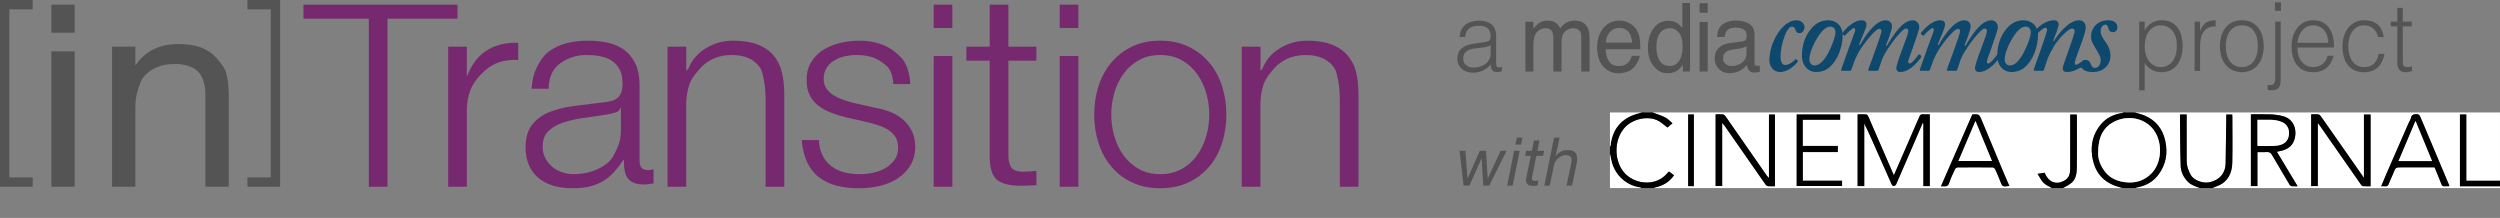 <?xml version="1.0" encoding="utf-8"?>
<!-- Generator: Adobe Illustrator 16.0.4, SVG Export Plug-In . SVG Version: 6.00 Build 0)  -->
<!DOCTYPE svg PUBLIC "-//W3C//DTD SVG 1.1//EN" "http://www.w3.org/Graphics/SVG/1.1/DTD/svg11.dtd">
<svg version="1.1" id="Layer_1" xmlns="http://www.w3.org/2000/svg" xmlns:xlink="http://www.w3.org/1999/xlink" x="0px" y="0px"
	 width="665.595px" height="58.025px" viewBox="12 413.003 665.595 58.025"
	 style="enable-background:new 12 413.003 665.595 58.025;" xml:space="preserve">
<rect x="12" y="413.003" width="665.595" height="58.025" fill="#808080" stroke="none"/>
<g>
	<path style="fill:#545454;" d="M31.887,426.677v36.045h-6.215v-36.045H31.887L31.887,426.677z M25.672,421.707v-7.459h6.215v7.459H25.672z"
		/>
	<path style="fill:#545454;" d="M48.045,425.431v5.793l-0.584,0.143c2.549-4.424,6.574-6.643,12.105-6.643c2.449,0,4.5,0.336,6.128,0.996
		c1.627,0.656,2.959,1.578,3.963,2.744c1.008,1.186,2.227,2.586,2.636,4.215c0.397,1.613,0.608,3.416,0.608,5.396v24.645h-6.214V438
		c0-2.264-0.671-4.674-2.013-5.992c-1.355-1.312-3.618-1.975-5.979-1.975c-1.864,0-3.493,0.27-4.859,0.844
		c-1.368,0.562-2.511,1.367-3.43,2.398c-0.909,1.031-1.218,2.25-1.678,3.643c-0.46,1.379-0.684,2.908-0.684,4.549v21.256H41.83
		v-37.291H48.045L48.045,425.431z"/>
	<g>
		<polygon style="fill:#772970;" points="133.805,414.248 133.805,417.974 115.162,417.974 115.162,462.722 110.19,462.722 110.19,417.974 
			92.789,417.974 92.789,414.248 		"/>
		<path style="fill:#772970;" d="M136.291,425.431v8.73l-0.074-0.521c1.155-3.033,2.635-5.359,5.059-7c2.423-1.627,5.32-2.373,8.689-2.236
			v4.551c-2.063-0.102-3.941,0.172-5.62,0.834c-1.688,0.645-2.832,1.562-4.051,2.77c-1.229,1.207-2.323,2.641-2.996,4.287
			c-0.67,1.654-1.007,3.473-1.007,5.445v20.436h-4.971v-37.291L136.291,425.431L136.291,425.431z"/>
		<path style="fill:#772970;" d="M177.159,441.779c-0.286,0.535-0.397,0.922-1.217,1.152c-0.821,0.236-1.542,0.408-2.164,0.514
			c-1.927,0.336-3.901,0.633-5.953,0.895c-2.038,0.26-3.902,0.658-5.58,1.193c-1.691,0.52-3.07,1.279-4.151,2.271
			c-1.082,0.98-1.616,2.391-1.616,4.211c0,1.156,0.223,2.18,0.684,3.062c0.459,0.895,1.069,1.664,1.839,2.311
			c0.77,0.648,1.653,1.145,2.66,1.48c1.02,0.336,2.051,0.498,3.107,0.498c1.728,0,3.381-0.26,4.973-0.781
			c1.59-0.535,2.971-1.305,4.15-2.316c1.168-1.004,1.678-2.232,2.374-3.678c0.697-1.438,1.043-3.064,1.043-4.895v-5.916
			L177.159,441.779L177.159,441.779z M154.885,431.001c0.771-1.592,1.814-3.207,3.146-4.213c1.317-1.008,2.872-1.754,4.648-2.236
			c1.777-0.482,3.74-0.723,5.904-0.723c1.641,0,3.267,0.162,4.908,0.473c1.629,0.312,3.096,0.896,4.388,1.77
			c1.306,0.854,2.362,2.07,3.17,3.641c0.82,1.553,1.23,3.592,1.23,6.092v19.748c0,1.83,0.509,2.734,2.287,2.734
			c0.522,0,1.006-0.086,1.442-0.285v3.83c-0.535,0.086-0.994,0.16-1.404,0.211c-0.412,0.047-0.548,0.074-1.17,0.074
			c-1.155,0-2.076-0.164-2.771-0.477c-0.695-0.311-1.242-0.76-1.628-1.332c-0.385-0.584-0.634-1.266-0.758-2.051
			c-0.111-0.797-0.174-1.676-0.174-2.635h-0.149c-0.82,1.207-1.64,2.277-2.485,3.207c-0.846,0.93-1.777,1.715-2.809,2.336
			c-1.033,0.635-2.213,1.104-3.531,1.445c-1.33,0.334-2.895,0.508-4.723,0.508c-1.728,0-3.355-0.199-4.872-0.609
			c-1.504-0.408-2.835-1.057-3.965-1.953c-1.131-0.883-2.014-2.012-2.66-3.381c-0.645-1.377-0.981-2.994-0.981-4.871
			c0-2.596,0.583-4.623,1.739-6.092c1.144-1.465,2.671-2.584,4.574-3.354c1.901-0.771,4.04-1.311,6.414-1.615
			c2.386-0.312,4.797-0.619,7.246-0.91c0.957-0.086,1.802-0.209,2.522-0.359c0.722-0.135,1.318-0.395,1.803-0.756
			c0.484-0.357,0.858-0.846,1.118-1.479c0.262-0.621,0.399-1.443,0.399-2.451c0-1.527-0.25-2.797-0.759-3.777
			c-0.51-0.98-1.205-1.764-2.088-2.348c-0.896-0.572-1.927-0.975-3.108-1.193c-1.167-0.213-2.435-0.32-3.778-0.32
			c-2.883,0-5.246,1.006-7.072,2.371c-1.828,1.367-2.786,3.564-2.884,6.602h-4.537C153.667,434.458,154.115,432.582,154.885,431.001
			z"/>
		<path style="fill:#772970;" d="M194.708,425.431v6.416l0.547-0.52c0.869-2.252,2.41-4.078,4.611-5.445
			c2.211-1.369,4.648-2.051,7.283-2.051c2.6,0,4.771,0.336,6.522,1.006c1.752,0.674,3.156,1.629,4.216,2.848
			c1.057,1.23,1.84,2.732,2.272,4.516c0.438,1.771,0.646,3.766,0.646,5.977v24.551h-4.975v-23.221c0-1.576-0.146-3.664-0.438-5.033
			c-0.283-1.379-0.396-2.559-1.115-3.574c-0.725-1.01-1.691-1.807-2.908-2.379c-1.229-0.568-2.76-0.865-4.586-0.865
			c-1.828,0-3.441,0.32-4.859,0.979c-1.418,0.646-2.623,1.527-3.604,2.658c-0.994,1.133-2.162,2.486-2.725,4.039
			c-0.547,1.566-0.847,3.256-0.896,5.084v22.311h-4.972v-37.291h4.974L194.708,425.431L194.708,425.431z"/>
		<path style="fill:#772970;" d="M248.96,431.736c-0.521-1.029-1.229-1.471-2.125-2.141c-0.896-0.672-1.914-1.168-3.057-1.479
			c-1.156-0.312-2.389-0.473-3.682-0.473c-1.009,0-2.037,0.107-3.07,0.32c-1.031,0.227-1.976,0.584-2.846,1.094
			c-0.855,0.496-1.566,1.156-2.091,1.979c-0.53,0.82-0.795,1.83-0.795,3.033c0,1.006,0.265,1.863,0.761,2.561
			c0.51,0.695,1.145,1.279,1.913,1.766c0.771,0.475,1.604,0.869,2.521,1.182c0.905,0.311,1.754,0.574,2.522,0.758l6.051,1.369
			c1.295,0.199,2.586,0.547,3.854,1.057c1.281,0.496,2.412,1.158,3.396,1.979c0.98,0.818,1.789,1.828,2.41,3.035
			c0.62,1.188,0.943,2.604,0.943,4.246c0,2.016-0.459,3.73-1.381,5.156c-0.906,1.418-2.076,2.562-3.494,3.459
			c-1.416,0.896-3.02,1.527-4.795,1.912c-1.778,0.387-3.531,0.572-5.26,0.572c-4.373,0-7.916-0.811-10.641-2.885
			c-2.709-2.062-4.265-5.383-4.646-9.943h4.549c0.188,3.07,1.309,5.395,3.348,6.959c2.049,1.555,4.586,2.115,7.604,2.115
			c1.104,0,2.25-0.113,3.432-0.361c1.18-0.23,2.271-0.645,3.279-1.217c1.006-0.586,1.842-1.32,2.484-2.201
			c0.646-0.895,0.971-1.984,0.971-3.281c0-1.104-0.227-2.021-0.684-2.77c-0.461-0.744-1.066-1.365-1.841-1.873
			c-0.771-0.512-1.643-0.938-2.637-1.271c-0.981-0.336-1.979-0.617-2.981-0.854l-5.841-1.309c-1.491-0.371-2.86-0.82-4.114-1.328
			c-1.244-0.494-2.336-1.133-3.279-1.875c-0.934-0.746-1.666-1.654-2.188-2.736c-0.536-1.08-0.799-2.412-0.799-4.002
			c0-1.875,0.424-3.48,1.256-4.834c0.847-1.342,1.938-2.424,3.281-3.246c1.344-0.805,2.849-1.414,4.512-1.803
			c1.65-0.371,3.296-0.57,4.937-0.57c1.879,0,3.617,0.236,5.223,0.725c1.615,0.482,3.031,1.23,4.266,2.234
			c1.219,1.008,2.197,1.842,2.92,3.332c0.724,1.479,1.117,3.244,1.22,5.256h-4.535C249.783,433.986,249.498,432.765,248.96,431.736z
			"/>
		<path style="fill:#772970;" d="M265.556,427.919v34.803h-4.975v-34.803H265.556z M265.556,414.248v6.215h-4.975v-6.215H265.556z"/>
		<path style="fill:#772970;" d="M287.931,425.431v3.732h-7.463v25.08c0,1.49,0.199,2.223,0.609,3.068c0.408,0.848,1.316,1.314,2.957,1.404
			c1.295,0,2.598-0.078,3.896-0.213v3.816c-0.678,0-1.346,0.02-2.02,0.068c-0.684,0.057-1.451,0.076-2.125,0.076
			c-3.033,0-5.354-0.586-6.562-1.766c-1.205-1.186-1.777-3.357-1.729-6.525v-25.018h-6.213v-3.732h6.213V414.24h4.973v11.186h7.463
			V425.431L287.931,425.431z"/>
		<path style="fill:#772970;" d="M299.11,427.919v34.803h-4.969v-34.803H299.11z M299.11,414.248v6.215h-4.969v-6.215H299.11z"/>
		<path style="fill:#772970;" d="M315.208,429.027c-1.629,0.904-2.996,2.107-4.062,3.604c-1.097,1.49-1.9,3.186-2.463,5.082
			c-0.545,1.889-0.816,3.828-0.816,5.793c0,1.979,0.271,3.912,0.816,5.801c0.562,1.904,1.366,3.6,2.463,5.088
			c1.065,1.49,2.436,2.697,4.062,3.605c1.643,0.918,3.527,1.367,5.691,1.367c2.162,0,4.062-0.449,5.705-1.367
			c1.629-0.906,2.979-2.113,4.062-3.605c1.082-1.49,1.899-3.184,2.459-5.088c0.551-1.889,0.822-3.822,0.822-5.801
			c0-1.965-0.271-3.904-0.822-5.793c-0.56-1.896-1.377-3.592-2.459-5.082c-1.082-1.494-2.437-2.697-4.062-3.604
			c-1.646-0.92-3.543-1.379-5.705-1.379C318.735,427.648,316.851,428.107,315.208,429.027z M328.435,425.423
			c2.188,1.053,4.025,2.475,5.521,4.248c1.491,1.777,2.623,3.855,3.396,6.24c0.771,2.371,1.153,4.908,1.153,7.594
			c0,2.695-0.387,5.232-1.153,7.605c-0.771,2.389-1.9,4.465-3.396,6.234c-1.49,1.779-3.332,3.189-5.521,4.215
			c-2.188,1.031-4.688,1.559-7.531,1.559c-2.834,0-5.346-0.523-7.53-1.559c-2.188-1.025-4.026-2.436-5.506-4.215
			c-1.492-1.77-2.623-3.85-3.396-6.234c-0.771-2.373-1.154-4.91-1.154-7.605c0-2.686,0.387-5.223,1.154-7.594
			c0.771-2.387,1.901-4.463,3.396-6.24c1.479-1.773,3.317-3.195,5.506-4.248c2.188-1.059,4.696-1.594,7.53-1.594
			C323.75,423.832,326.248,424.367,328.435,425.423z"/>
		<path style="fill:#772970;" d="M347.585,425.431v6.416l0.5-0.52c0.867-2.252,2.396-4.078,4.607-5.445c2.213-1.369,4.639-2.051,7.283-2.051
			c2.6,0,4.771,0.336,6.524,1.006c1.752,0.674,3.156,1.629,4.211,2.848c1.06,1.23,1.894,2.732,2.326,4.516
			c0.438,1.771,0.646,3.766,0.646,5.977v24.551h-4.971v-23.221c0-1.576-0.148-3.664-0.438-5.033
			c-0.285-1.379-0.449-2.559-1.172-3.574c-0.718-1.01-1.688-1.807-2.918-2.379c-1.22-0.568-2.746-0.865-4.572-0.865
			s-3.443,0.32-4.873,0.979c-1.416,0.646-2.609,1.527-3.594,2.658c-0.99,1.133-2.109,2.486-2.672,4.039
			c-0.55,1.566-0.847,3.256-0.896,5.084v22.311h-4.974v-37.291h4.976L347.585,425.431L347.585,425.431z"/>
	</g>
	<polygon style="fill:#545454;" points="20.7,462.722 12,462.722 12,413.003 20.7,413.003 20.7,415.494 14.486,415.494 14.486,460.236 
		20.7,460.236 	"/>
	<polygon style="fill:#545454;" points="77.875,413.003 86.575,413.003 86.575,462.722 77.875,462.722 77.875,460.236 84.089,460.236 
		84.089,415.494 77.875,415.494 	"/>
</g>
<path style="fill-rule:evenodd;clip-rule:evenodd;fill:#0F486D;" d="M525.28,425.456c0.715-2.004,1.581-4.043,1.581-4.529c0-0.256-0.124-0.459-0.397-0.459
	c-0.38,0-1.986,1.554-2.233,1.951c-0.124,0.124-0.248,0.124-0.371,0l-0.371-0.326c-0.071-0.133-0.133-0.194-0.071-0.318
	c0.619-0.786,2.853-3.373,5.121-3.373c0.928,0,1.325,0.45,1.325,1.166c0,0.9-1.73,4.529-1.979,5.307l0.248,0.132
	c1.307-2.27,4.034-6.604,6.815-6.604c1.061,0,1.713,0.751,1.713,1.519c0,1.201-1.157,3.982-1.651,5.148l0.248,0.132
	c1.678-2.72,4.088-6.799,6.949-6.799c1.112,0,1.703,1.007,1.703,1.748c0,0.937-0.776,2.781-1.703,5.563
	c-0.628,1.88-1.246,3.239-1.246,3.752c0.062,0.266,0.186,0.459,0.371,0.459c0.681,0,2.173-2.074,2.358-2.331
	c0.062-0.132,0.186-0.132,0.246-0.097l0.442,0.282c0.114,0.142,0.114,0.203,0.062,0.46c-0.124,0.193-2.729,3.946-5.589,3.946
	c-0.672,0-1.042-0.521-1.042-0.963c0-0.724,0.679-2.728,1.854-5.836c0.953-2.517,1.332-3.611,1.332-4.133
	c0-0.388-0.22-0.653-0.652-0.653c-0.742,0-3.223,2.914-5.139,5.952c-0.195,0.326-0.751,1.165-1.184,2.269l-0.953,2.781
	c-0.071,0.194-0.229,0.256-0.477,0.256h-1.951c-0.239,0-0.371-0.123-0.31-0.317l1.951-5.368c0.812-2.27,1.58-4.397,1.58-4.856
	c0.035-0.389-0.246-0.645-0.644-0.645c-0.751,0-3.17,2.72-4.963,5.438c-0.432,0.645-0.927,1.546-1.422,2.711l-1.023,2.781
	c-0.062,0.194-0.221,0.256-0.468,0.256h-1.952c-0.186,0-0.345-0.123-0.246-0.379L525.28,425.456z"/>
<path style="fill-rule:evenodd;clip-rule:evenodd;fill:#0F486D;" d="M550.568,427.424c1.147-2.039,2.109-4.714,2.109-5.88c0-0.715-0.432-1.457-1.332-1.457
	c-1.272,0-2.446,1.131-3.965,3.779c-1.024,1.81-1.651,3.752-1.651,5.05c0,0.874,0.627,1.52,1.307,1.52
	C548.245,430.436,549.357,429.527,550.568,427.424z M543.752,427.751c0-2.72,0.865-5.307,2.604-7.284
	c1.245-1.422,2.729-2.066,4.397-2.066c1.801,0,3.84,1.166,3.84,4.079c0,2.075-0.804,5.439-2.657,7.567
	c-1.183,1.431-2.614,2.137-4.469,2.137C545.641,432.184,543.752,430.727,543.752,427.751z"/>
<path style="fill-rule:evenodd;clip-rule:evenodd;fill:#0F486D;" d="M569.162,432.184c-2.049,0-3.099-0.777-3.099-1.872c0-0.785,0.494-1.36,1.183-1.36
	c0.742,0,1.237,0.513,1.483,1.29c0.186,0.521,0.433,0.839,0.989,0.839c0.865,0,1.554-0.707,1.554-2.066
	c0.062-1.095-0.75-2.04-1.395-3.205c-0.618-1.095-1.209-1.907-1.148-3.267c0-2.075,1.669-4.142,4.583-4.142
	c1.06,0,2.419,0.45,2.419,1.811c0,0.847-0.495,1.359-1.175,1.359c-0.564,0-1.059-0.256-1.244-1.104c-0.115-0.38-0.239-0.9-0.741-0.9
	c-0.618,0-1.299,0.45-1.299,1.871c0,1.104,1.086,2.429,1.422,2.914c0.618,0.883,1.184,2.005,1.184,3.497
	C573.878,430.374,571.953,432.184,569.162,432.184z"/>
<g>
	<path style="fill:#0F486D;" d="M567.556,429.333l-0.31-0.257c-0.123-0.132-0.247-0.132-0.38-0.07c-0.581,0.3-1.659,1.236-2.109,1.236
		c-0.238,0-0.361-0.194-0.361-0.512c0-0.46,0.423-1.687,1.235-3.824c1.271-3.328,1.669-4.848,1.669-5.694
		c0-0.901-0.61-1.811-1.758-1.811c-2.949,0-5.8,4.079-6.728,5.562l-0.186-0.123c0.557-1.422,1.457-3.629,1.457-4.336
		c0-0.459-0.283-1.104-1.174-1.104c-2.825,0-4.874,2.464-5.308,3.037c-0.123,0.133-0.061,0.266,0.062,0.336l0.345,0.354
		c0.088,0.097,0.211,0.097,0.273-0.035c0.494-0.521,1.704-1.687,2.261-1.687c0.282,0,0.476,0.193,0.476,0.521
		c0,0.459-0.75,2.464-1.43,4.529l-2.11,5.986c-0.062,0.194-0.026,0.415,0.247,0.415h1.987c0.309,0,0.371-0.062,0.433-0.194
		l0.988-2.976c0.504-1.289,1.051-2.26,1.678-3.302c1.299-2.198,3.902-4.786,4.839-4.786c0.423,0,0.706,0.266,0.706,0.786
		c0,0.389-0.866,2.843-1.333,4.203c-0.989,2.843-1.854,5.042-1.854,5.633c0,0.574,0.362,0.963,1.051,0.963
		c2.596,0,3.69-1.687,4.141-1.007C566.594,431.522,567.68,429.394,567.556,429.333z"/>
</g>
<path style="fill-rule:evenodd;clip-rule:evenodd;fill:#0F486D;" d="M504.346,425.456c0.716-2.004,1.581-4.043,1.581-4.529c0-0.256-0.124-0.459-0.397-0.459
	c-0.371,0-1.986,1.554-2.233,1.951c-0.124,0.124-0.248,0.124-0.371,0l-0.371-0.326c-0.062-0.133-0.123-0.194-0.062-0.318
	c0.618-0.786,2.852-3.373,5.111-3.373c0.928,0,1.334,0.45,1.334,1.166c0,0.9-1.739,4.529-1.986,5.307l0.247,0.132
	c1.307-2.27,4.035-6.604,6.825-6.604c1.042,0,1.703,0.751,1.703,1.519c0,1.201-1.146,3.982-1.642,5.148l0.248,0.132
	c1.668-2.72,4.087-6.799,6.939-6.799c1.112,0,1.704,1.007,1.704,1.748c0,0.937-0.777,2.781-1.704,5.563
	c-0.618,1.88-1.246,3.239-1.246,3.752c0.062,0.266,0.186,0.459,0.371,0.459c0.689,0,2.173-2.074,2.358-2.331
	c0.062-0.132,0.194-0.132,0.246-0.097l0.434,0.282c0.123,0.142,0.123,0.203,0.07,0.46c-0.133,0.193-2.729,3.946-5.589,3.946
	c-0.681,0-1.051-0.521-1.051-0.963c0-0.724,0.688-2.728,1.863-5.836c0.962-2.517,1.332-3.611,1.332-4.133
	c0-0.388-0.22-0.653-0.652-0.653c-0.741,0-3.223,2.914-5.148,5.952c-0.176,0.326-0.732,1.165-1.174,2.269l-0.962,2.781
	c-0.062,0.194-0.212,0.256-0.469,0.256h-1.95c-0.239,0-0.362-0.123-0.301-0.317l1.951-5.368c0.804-2.27,1.571-4.397,1.571-4.856
	c0.035-0.389-0.246-0.645-0.644-0.645c-0.742,0-3.161,2.72-4.962,5.438c-0.424,0.645-0.919,1.546-1.423,2.711l-1.022,2.781
	c-0.071,0.194-0.222,0.256-0.46,0.256h-1.96c-0.186,0-0.346-0.123-0.248-0.379L504.346,425.456z"/>
<path style="fill-rule:evenodd;clip-rule:evenodd;fill:#545454;" d="M418.127,418.79h2.102v1.881c0.513-0.653,0.972-1.13,1.387-1.422c0.697-0.503,1.492-0.759,2.393-0.759
	c1.006,0,1.818,0.265,2.438,0.786c0.344,0.291,0.67,0.732,0.944,1.307c0.476-0.707,1.032-1.236,1.678-1.581
	c0.636-0.336,1.359-0.512,2.153-0.512c1.704,0,2.87,0.645,3.488,1.934c0.327,0.688,0.494,1.625,0.494,2.799v8.82h-2.217v-9.209
	c0-0.883-0.211-1.483-0.635-1.819c-0.424-0.326-0.936-0.494-1.545-0.494c-0.839,0-1.555,0.292-2.164,0.883
	c-0.601,0.583-0.909,1.562-0.909,2.932v7.708h-2.163v-8.652c0-0.9-0.105-1.555-0.309-1.969c-0.326-0.619-0.928-0.928-1.811-0.928
	c-0.812,0-1.545,0.326-2.199,0.979c-0.662,0.654-0.996,1.837-0.996,3.541v7.028h-2.129V418.79z"/>
<g>
	<path style="fill-rule:evenodd;clip-rule:evenodd;fill:#545454;" d="M408.874,425.103c-0.618,0.265-1.235,0.45-1.872,0.529c-0.627,0.088-1.262,0.15-1.889,0.203
		c-1.121,0.088-1.996,0.345-2.614,0.786c-0.626,0.441-0.936,1.104-0.936,2.004c0,0.406,0.079,0.76,0.229,1.051
		c0.15,0.3,0.354,0.538,0.609,0.732c0.247,0.194,0.539,0.345,0.874,0.434c0.326,0.097,0.662,0.141,1.007,0.141
		c0.582,0,1.147-0.079,1.695-0.229c0.557-0.15,1.042-0.38,1.475-0.697c0.424-0.31,0.768-0.707,1.032-1.192
		c0.257-0.477,0.389-1.051,0.389-1.713V425.103z M406.42,424.343c0.273-0.035,0.601-0.088,0.979-0.159
		c0.39-0.062,0.698-0.158,0.937-0.273c0.247-0.124,0.397-0.317,0.449-0.601c0.062-0.273,0.089-0.529,0.089-0.768
		c0-0.777-0.238-1.422-0.715-1.916c-0.478-0.495-1.289-0.751-2.419-0.751c-0.504,0-0.963,0.054-1.387,0.142
		c-0.415,0.097-0.786,0.256-1.104,0.485c-0.318,0.221-0.574,0.53-0.777,0.91c-0.203,0.379-0.335,0.856-0.397,1.43h-1.483
		c0.045-0.777,0.221-1.439,0.513-1.986c0.291-0.548,0.662-0.998,1.13-1.343c0.459-0.353,0.989-0.6,1.598-0.759
		c0.609-0.168,1.254-0.247,1.935-0.247c0.627,0,1.228,0.07,1.782,0.221c0.557,0.142,1.043,0.371,1.458,0.68
		c0.415,0.318,0.733,0.732,0.971,1.254c0.238,0.529,0.354,1.165,0.354,1.934v7.143c0,0.592,0.097,0.972,0.3,1.131
		c0.203,0.158,0.609,0.123,1.228-0.115v1.192l-0.495,0.149c-0.22,0.071-0.432,0.106-0.645,0.106c-0.229,0-0.449-0.026-0.652-0.08
		c-0.248-0.035-0.441-0.114-0.584-0.238c-0.149-0.132-0.264-0.282-0.353-0.459c-0.088-0.177-0.149-0.371-0.185-0.582
		c-0.035-0.212-0.045-0.434-0.045-0.672c-0.618,0.706-1.324,1.254-2.119,1.625c-0.794,0.371-1.65,0.556-2.569,0.556
		c-0.556,0-1.086-0.079-1.589-0.229c-0.512-0.149-0.963-0.388-1.352-0.706c-0.388-0.326-0.697-0.715-0.927-1.184
		c-0.221-0.459-0.335-1.015-0.335-1.659c0-2.234,1.465-3.55,4.396-3.956L406.42,424.343z"/>
</g>
<g>
	<path style="fill-rule:evenodd;clip-rule:evenodd;fill:#545454;" d="M582.993,425.361c0,0.742,0.096,1.449,0.29,2.12c0.195,0.662,0.478,1.244,0.84,1.748
		c0.361,0.494,0.812,0.892,1.333,1.191c0.529,0.292,1.121,0.441,1.783,0.441c0.751,0,1.404-0.158,1.961-0.468
		c0.556-0.317,1.015-0.741,1.368-1.28c0.361-0.538,0.618-1.174,0.776-1.89c0.168-0.715,0.23-1.492,0.195-2.322
		c0-0.829-0.106-1.554-0.327-2.189s-0.521-1.174-0.909-1.606c-0.389-0.441-0.84-0.777-1.36-1.007s-1.086-0.345-1.704-0.345
		c-0.68,0-1.28,0.15-1.819,0.434c-0.529,0.291-0.979,0.68-1.332,1.183c-0.362,0.494-0.628,1.086-0.813,1.774
		C583.089,423.826,582.993,424.567,582.993,425.361z M582.993,437.042h-1.457v-18.294h1.457v2.305h0.053
		c0.202-0.424,0.477-0.804,0.812-1.14c0.326-0.345,0.697-0.618,1.086-0.839c0.397-0.221,0.812-0.389,1.228-0.512
		c0.425-0.114,0.839-0.177,1.245-0.177c1.016,0,1.881,0.177,2.596,0.538c0.715,0.354,1.297,0.839,1.757,1.458
		c0.468,0.617,0.804,1.341,1.016,2.189c0.202,0.847,0.31,1.748,0.31,2.71c0,0.918-0.116,1.793-0.335,2.641
		c-0.23,0.848-0.574,1.58-1.034,2.216c-0.459,0.636-1.041,1.139-1.748,1.519s-1.536,0.574-2.489,0.574
		c-0.892,0-1.749-0.212-2.562-0.618c-0.82-0.415-1.466-1.033-1.933-1.846V437.042z"/>
	<path style="fill-rule:evenodd;clip-rule:evenodd;fill:#545454;" d="M597.737,431.877h-1.456v-13.129h1.456v2.454h0.045c0.405-1.051,0.927-1.774,1.571-2.189
		c0.636-0.415,1.482-0.627,2.534-0.627v1.651c-0.821-0.018-1.501,0.114-2.04,0.406c-0.539,0.282-0.962,0.671-1.271,1.165
		c-0.317,0.494-0.539,1.068-0.662,1.739c-0.115,0.662-0.177,1.36-0.177,2.084V431.877z"/>
	<path style="fill-rule:evenodd;clip-rule:evenodd;fill:#545454;" d="M613.136,425.308c0-0.776-0.088-1.501-0.247-2.181c-0.158-0.671-0.415-1.263-0.75-1.757
		c-0.346-0.503-0.777-0.892-1.315-1.183c-0.53-0.283-1.192-0.434-1.97-0.434c-0.76,0-1.412,0.159-1.951,0.468
		c-0.538,0.318-0.98,0.733-1.324,1.245c-0.335,0.521-0.592,1.113-0.751,1.775c-0.167,0.671-0.247,1.36-0.247,2.065
		c0,0.812,0.098,1.563,0.283,2.243c0.186,0.688,0.458,1.271,0.812,1.766c0.354,0.486,0.804,0.865,1.334,1.14
		c0.537,0.273,1.156,0.405,1.845,0.405c0.769,0,1.413-0.158,1.96-0.468c0.539-0.317,0.979-0.732,1.325-1.254
		c0.335-0.529,0.592-1.121,0.75-1.774C613.048,426.704,613.136,426.024,613.136,425.308z M608.854,432.231
		c-0.803-0.018-1.562-0.168-2.27-0.459c-0.697-0.283-1.314-0.716-1.846-1.29c-0.521-0.573-0.944-1.298-1.244-2.153
		c-0.309-0.866-0.469-1.872-0.469-3.021c0-0.962,0.125-1.862,0.363-2.701c0.246-0.83,0.608-1.562,1.096-2.19
		c0.484-0.627,1.094-1.121,1.827-1.483c0.724-0.361,1.571-0.547,2.542-0.547c0.989,0,1.846,0.186,2.578,0.547
		c0.732,0.362,1.333,0.856,1.819,1.475c0.484,0.61,0.847,1.343,1.086,2.19c0.229,0.848,0.353,1.748,0.353,2.71
		c0,1.051-0.14,1.996-0.415,2.844c-0.272,0.838-0.671,1.571-1.182,2.181c-0.505,0.609-1.122,1.077-1.847,1.403
		C610.53,432.063,609.729,432.231,608.854,432.231z"/>
	<path style="fill-rule:evenodd;clip-rule:evenodd;fill:#545454;" d="M619.281,415.878h-1.606v-2.26h1.606V415.878z M619.202,418.749v14.878c0,0.556-0.018,1.041-0.071,1.465
		c-0.045,0.424-0.159,0.786-0.326,1.077c-0.167,0.3-0.425,0.521-0.751,0.662c-0.335,0.142-0.795,0.212-1.378,0.212
		c-0.353,0-0.67-0.026-0.944-0.097v-1.342c0.424,0.053,0.759,0.053,1.024,0.009c0.256-0.045,0.459-0.133,0.601-0.292
		c0.15-0.15,0.247-0.354,0.31-0.609c0.053-0.247,0.079-0.547,0.079-0.883v-15.08H619.202z"/>
	<path style="fill-rule:evenodd;clip-rule:evenodd;fill:#545454;" d="M631.854,424.399c0-0.645-0.08-1.245-0.257-1.818c-0.167-0.565-0.414-1.051-0.75-1.466
		c-0.327-0.415-0.751-0.741-1.254-0.989c-0.494-0.247-1.077-0.371-1.722-0.371s-1.218,0.133-1.712,0.38
		c-0.496,0.257-0.911,0.592-1.264,1.016c-0.345,0.424-0.626,0.919-0.839,1.475c-0.202,0.557-0.344,1.147-0.405,1.774H631.854z
		 M623.652,425.662c0,0.715,0.088,1.387,0.264,2.021c0.178,0.628,0.441,1.184,0.786,1.643c0.353,0.468,0.795,0.839,1.325,1.122
		c0.538,0.273,1.147,0.414,1.845,0.414c0.953,0,1.775-0.265,2.454-0.785c0.68-0.521,1.131-1.272,1.36-2.234h1.624
		c-0.176,0.627-0.406,1.21-0.696,1.739c-0.292,0.53-0.663,0.998-1.096,1.396c-0.441,0.397-0.953,0.707-1.554,0.927
		c-0.602,0.222-1.299,0.327-2.093,0.327c-1.007,0-1.872-0.177-2.596-0.53c-0.733-0.362-1.334-0.848-1.801-1.457
		c-0.469-0.617-0.812-1.351-1.042-2.181c-0.229-0.839-0.336-1.739-0.336-2.702c0-0.962,0.133-1.871,0.397-2.71
		c0.265-0.848,0.645-1.59,1.139-2.225c0.494-0.627,1.095-1.131,1.81-1.493c0.717-0.361,1.528-0.547,2.429-0.547
		c1.73,0,3.091,0.627,4.079,1.863c0.988,1.245,1.476,3.046,1.457,5.412H623.652z"/>
	<path style="fill-rule:evenodd;clip-rule:evenodd;fill:#545454;" d="M645.169,422.872c-0.266-0.972-0.706-1.739-1.342-2.286c-0.628-0.557-1.431-0.831-2.401-0.831
		c-0.742,0-1.387,0.169-1.916,0.486c-0.539,0.317-0.972,0.75-1.316,1.28c-0.335,0.529-0.591,1.13-0.75,1.801
		c-0.159,0.662-0.239,1.333-0.239,2.014c0,0.697,0.071,1.368,0.23,2.03c0.149,0.653,0.397,1.245,0.741,1.774
		c0.335,0.521,0.777,0.937,1.307,1.254c0.539,0.31,1.184,0.468,1.943,0.468c1.086,0,1.96-0.309,2.613-0.936
		c0.652-0.627,1.068-1.492,1.245-2.587h1.562c-0.133,0.724-0.336,1.386-0.627,1.986c-0.282,0.601-0.646,1.122-1.086,1.545
		c-0.451,0.434-0.98,0.769-1.599,1.007c-0.608,0.238-1.315,0.354-2.109,0.354c-1.008,0-1.872-0.177-2.596-0.53
		c-0.734-0.362-1.334-0.848-1.802-1.457c-0.468-0.617-0.812-1.351-1.042-2.198c-0.229-0.847-0.335-1.748-0.335-2.71
		c0-0.91,0.123-1.784,0.37-2.623c0.257-0.838,0.618-1.58,1.104-2.216c0.485-0.645,1.096-1.156,1.811-1.536
		c0.724-0.38,1.554-0.574,2.49-0.574c1.457,0,2.639,0.362,3.531,1.095c0.9,0.725,1.466,1.854,1.695,3.391H645.169z"/>
	<path style="fill-rule:evenodd;clip-rule:evenodd;fill:#545454;" d="M654.175,431.93c-0.178,0.027-0.415,0.089-0.707,0.177c-0.29,0.08-0.609,0.124-0.971,0.124
		c-0.725,0-1.28-0.194-1.659-0.574c-0.38-0.38-0.575-1.06-0.575-2.039v-9.606h-1.766v-1.263h1.766v-3.655h1.458v3.655h2.357v1.263
		h-2.357v8.996c0,0.327,0.008,0.602,0.025,0.84s0.071,0.433,0.15,0.582c0.08,0.15,0.203,0.266,0.372,0.327
		c0.176,0.07,0.414,0.105,0.715,0.105c0.194,0,0.397-0.017,0.601-0.053c0.202-0.035,0.396-0.07,0.591-0.124V431.93z"/>
</g>
<path style="fill-rule:evenodd;clip-rule:evenodd;fill:#545454;" d="M446.54,424.352c-0.089-0.962-0.282-1.73-0.6-2.313c-0.583-1.068-1.546-1.606-2.896-1.606
	c-0.98,0-1.792,0.37-2.446,1.112c-0.662,0.732-1.006,1.678-1.051,2.808H446.54z M445.781,419.152
	c0.838,0.441,1.474,1.016,1.916,1.722c0.424,0.662,0.706,1.439,0.848,2.331c0.123,0.609,0.186,1.589,0.186,2.922h-9.227
	c0.035,1.352,0.335,2.429,0.9,3.24c0.564,0.822,1.438,1.228,2.631,1.228c1.095,0,1.979-0.38,2.64-1.156
	c0.37-0.45,0.636-0.962,0.786-1.555h2.092c-0.053,0.486-0.229,1.033-0.547,1.625c-0.318,0.601-0.662,1.086-1.042,1.466
	c-0.645,0.662-1.439,1.112-2.393,1.343c-0.503,0.123-1.086,0.193-1.73,0.193c-1.563,0-2.896-0.601-3.991-1.801
	c-1.086-1.201-1.633-2.878-1.633-5.042c0-2.128,0.547-3.858,1.65-5.183c1.096-1.324,2.534-1.995,4.3-1.995
	C444.068,418.49,444.941,418.71,445.781,419.152z"/>
<path style="fill-rule:evenodd;clip-rule:evenodd;fill:#545454;" d="M453.851,429.138c0.565,0.953,1.492,1.43,2.755,1.43c0.989,0,1.793-0.45,2.428-1.324
	c0.627-0.892,0.945-2.163,0.945-3.823c0-1.668-0.327-2.914-0.98-3.717c-0.653-0.804-1.457-1.21-2.41-1.21
	c-1.068,0-1.942,0.433-2.613,1.289c-0.653,0.856-0.988,2.119-0.988,3.788C452.986,426.983,453.276,428.175,453.851,429.138z
	 M458.609,419.196c0.381,0.256,0.812,0.68,1.29,1.298v-6.692h2.048v18.241h-1.916v-1.846c-0.503,0.821-1.086,1.404-1.766,1.775
	c-0.671,0.362-1.448,0.538-2.322,0.538c-1.412,0-2.631-0.627-3.664-1.862c-1.024-1.236-1.545-2.896-1.545-4.953
	c0-1.934,0.467-3.603,1.412-5.016c0.936-1.412,2.278-2.128,4.025-2.128C457.145,418.551,457.957,418.763,458.609,419.196z"/>
<path style="fill-rule:evenodd;clip-rule:evenodd;fill:#545454;" d="M464.49,418.851h2.164v13.191h-2.164V418.851z M464.49,413.863h2.164v2.525h-2.164V413.863z"/>
<path style="fill-rule:evenodd;clip-rule:evenodd;fill:#545454;" d="M471.422,430.039c0.449,0.37,0.98,0.556,1.598,0.556c0.75,0,1.482-0.186,2.182-0.547
	c1.182-0.601,1.783-1.581,1.783-2.949v-1.792c-0.266,0.176-0.602,0.317-1.016,0.44c-0.406,0.106-0.804,0.195-1.201,0.239
	l-1.289,0.177c-0.776,0.105-1.351,0.273-1.739,0.503c-0.662,0.389-0.997,1.007-0.997,1.854
	C470.742,429.165,470.971,429.667,471.422,430.039z M475.916,424.017c0.485-0.062,0.812-0.274,0.979-0.636
	c0.099-0.203,0.143-0.486,0.143-0.856c0-0.769-0.247-1.315-0.769-1.66c-0.521-0.345-1.263-0.513-2.225-0.513
	c-1.104,0-1.898,0.31-2.366,0.937c-0.256,0.353-0.424,0.874-0.504,1.562h-1.995c0.045-1.642,0.548-2.781,1.519-3.417
	c0.98-0.645,2.109-0.962,3.398-0.962c1.492,0,2.703,0.291,3.63,0.883c0.927,0.6,1.387,1.519,1.387,2.781v7.628
	c0,0.23,0.044,0.416,0.141,0.557c0.089,0.142,0.282,0.212,0.574,0.212c0.089,0,0.203-0.009,0.317-0.018l0.38-0.062v1.65
	c-0.336,0.098-0.583,0.159-0.76,0.186c-0.167,0.027-0.405,0.035-0.715,0.035c-0.724,0-1.263-0.273-1.599-0.812
	c-0.166-0.291-0.291-0.697-0.361-1.227c-0.433,0.591-1.06,1.104-1.871,1.545c-0.822,0.441-1.713,0.662-2.693,0.662
	c-1.184,0-2.146-0.38-2.889-1.13c-0.75-0.741-1.121-1.669-1.121-2.79c0-1.228,0.363-2.182,1.104-2.86
	c0.734-0.672,1.697-1.087,2.888-1.245L475.916,424.017z"/>
<path style="fill-rule:evenodd;clip-rule:evenodd;fill:#0F486D;" d="M490.581,429.084c0.124,0.062,0.186,0.124,0.053,0.318c-0.458,0.706-2.473,2.781-4.767,2.781
	c-1.246,0-2.791-0.998-2.791-3.205c0-4.529,3.381-10.578,7.223-10.578c1.606,0,2.137,1.228,2.137,1.811
	c0,0.909-0.68,1.624-1.298,1.624c-0.504,0-0.866-0.194-1.06-0.777c-0.186-0.459-0.459-0.971-0.954-0.971
	c-0.68,0-1.271,0.777-1.863,2.198c-0.768,1.942-1.21,3.947-1.21,5.695c0,1.616,0.469,2.331,1.272,2.331
	c0.989,0,2.198-0.971,2.569-1.422c0.07-0.132,0.186-0.203,0.246-0.132L490.581,429.084z"/>
<path style="fill-rule:evenodd;clip-rule:evenodd;fill:#0F486D;" d="M498.562,427.424c1.148-2.039,2.11-4.714,2.11-5.88c0-0.715-0.44-1.457-1.341-1.457
	c-1.272,0-2.447,1.131-3.965,3.779c-1.017,1.81-1.643,3.752-1.643,5.05c0,0.874,0.626,1.52,1.307,1.52
	C496.232,430.436,497.354,429.527,498.562,427.424z M491.737,427.751c0-2.72,0.874-5.307,2.613-7.284
	c1.237-1.422,2.72-2.066,4.397-2.066c1.793,0,3.841,1.166,3.841,4.079c0,2.075-0.804,5.439-2.666,7.567
	c-1.175,1.431-2.605,2.137-4.459,2.137C493.637,432.184,491.737,430.727,491.737,427.751z"/>
<g>
	<g>
		<path style="fill:#545454;" d="M406.912,462.416l-0.451-7.198h-0.035l-3.213,7.198h-1.563l-1.06-9.258h1.563l0.556,7.359h0.035l3.23-7.359
			h1.667l0.435,7.359h0.035l3.404-7.359h1.598l-4.638,9.258H406.912z"/>
		<path style="fill:#545454;" d="M416.604,453.158l-1.876,9.258h-1.459l1.858-9.258H416.604z M415.458,451.493l0.382-1.862h1.494
			l-0.383,1.862H415.458z"/>
		<path style="fill:#545454;" d="M423.1,453.158l-0.278,1.343h-1.789l-1.111,5.444c-0.012,0.107-0.023,0.209-0.035,0.304
			c-0.012,0.096-0.018,0.197-0.018,0.305c0,0.239,0.09,0.403,0.27,0.492c0.18,0.09,0.385,0.135,0.617,0.135
			c0.15,0,0.295-0.015,0.434-0.045c0.139-0.029,0.278-0.068,0.417-0.116l-0.261,1.396c-0.174,0.023-0.347,0.045-0.521,0.062
			c-0.174,0.019-0.348,0.027-0.521,0.027c-0.277,0-0.538-0.021-0.781-0.062c-0.243-0.042-0.455-0.12-0.634-0.233
			c-0.18-0.113-0.325-0.266-0.435-0.456c-0.11-0.191-0.165-0.437-0.165-0.734c0-0.132,0.009-0.257,0.026-0.376
			c0.017-0.119,0.037-0.251,0.061-0.395l1.181-5.748h-1.511l0.278-1.343h1.511l0.556-2.739h1.477l-0.556,2.739H423.1z"/>
		<path style="fill:#545454;" d="M427.233,449.63l-1.06,4.889l0.034,0.035c0.371-0.537,0.84-0.939,1.407-1.208s1.164-0.403,1.789-0.403
			c0.845,0,1.474,0.191,1.885,0.573c0.41,0.382,0.616,0.984,0.616,1.809c0,0.203-0.023,0.466-0.069,0.788
			c-0.047,0.322-0.11,0.662-0.191,1.021l-1.094,5.282h-1.477l1.146-5.407c0.011-0.096,0.028-0.206,0.052-0.332
			c0.023-0.125,0.046-0.256,0.069-0.394c0.023-0.137,0.044-0.269,0.061-0.394c0.018-0.126,0.026-0.23,0.026-0.313
			c0-0.441-0.15-0.768-0.451-0.977c-0.302-0.208-0.672-0.313-1.112-0.313c-0.405,0-0.808,0.102-1.207,0.305s-0.738,0.46-1.016,0.771
			c-0.267,0.238-0.476,0.528-0.625,0.868c-0.151,0.34-0.272,0.695-0.365,1.065l-1.042,5.121h-1.459l2.605-12.785H427.233z"/>
	</g>
</g>
<g>
	<path style="fill:#FFFFFF;" d="M558.299,463.075c-35.327,0-70.654,0-105.982,0c0.082-0.053,0.157-0.136,0.246-0.153
		c2.124-0.412,3.854-1.429,5.122-3.25c-0.471-0.358-0.892-0.68-1.329-1.013c-0.167,0.159-0.318,0.274-0.435,0.418
		c-2.852,3.524-8.225,3.137-11.126,0.279c-3.176-3.128-3.218-9.149-0.207-12.421c2.07-2.25,6.195-3.279,8.991-1.729
		c0.83,0.459,1.542,1.132,2.365,1.75c0.354-0.3,0.781-0.66,1.339-1.133c-0.653-0.539-1.221-1.187-1.933-1.551
		c-1.066-0.546-2.234-0.892-3.358-1.322c41.766,0,83.531,0,125.296,0c-0.106,0.055-0.208,0.14-0.32,0.157
		c-2.271,0.359-4.253,1.316-5.709,3.103c-1.943,2.385-2.675,5.141-2.259,8.221c0.549,4.066,2.589,6.891,6.567,8.178
		c0.516,0.167,1.039,0.312,1.559,0.467c-5.302,0-10.604,0-15.905,0c0.838-0.513,1.806-0.896,2.484-1.569
		c1.077-1.069,1.213-2.586,1.229-4.019c0.051-4.405,0.019-8.812,0.017-13.219c0-0.261-0.022-0.521-0.034-0.769
		c-0.618,0-1.167,0-1.748,0c0,0.358,0,0.654,0,0.949c0,4.568,0.016,9.138-0.011,13.706c-0.007,1.121-0.339,2.183-1.354,2.813
		c-2.258,1.405-4.396,0.628-5.432-1.98c-0.529,0.081-1.073,0.165-1.888,0.29c0.568,0.889,0.951,1.77,1.585,2.396
		C556.679,462.278,557.546,462.619,558.299,463.075z M508.336,462.547c0-5.596,0-11.134,0-16.673
		c1.225,2.459,2.311,4.938,3.401,7.416c1.287,2.924,2.572,5.848,3.88,8.763c0.098,0.218,0.395,0.521,0.555,0.496
		c0.251-0.038,0.574-0.273,0.678-0.509c1.812-4.141,3.596-8.294,5.386-12.444c0.548-1.271,1.093-2.545,1.64-3.817
		c0.067,0.017,0.134,0.032,0.201,0.048c0,5.574,0,11.148,0,16.722c0.624,0,1.154,0,1.712,0c0-6.377,0-12.715,0-19.111
		c-0.64,0-1.232,0.036-1.818-0.011c-0.505-0.039-0.751,0.143-0.951,0.608c-1.688,3.932-3.403,7.853-5.112,11.776
		c-0.537,1.232-1.08,2.463-1.691,3.854c-1.339-3.075-2.603-5.974-3.862-8.873c-0.974-2.244-1.935-4.494-2.924-6.731
		c-0.105-0.24-0.345-0.572-0.547-0.591c-0.766-0.069-1.542-0.028-2.317-0.028c0,6.429,0,12.747,0,19.105
		C507.132,462.547,507.663,462.547,508.336,462.547z M470.51,445.729c0.246,0.284,0.432,0.463,0.577,0.671
		c3.647,5.236,7.288,10.479,10.945,15.708c0.147,0.212,0.43,0.432,0.67,0.457c0.607,0.065,1.227,0.021,1.86,0.021
		c0-6.421,0-12.759,0-19.087c-0.547,0-1.042,0-1.597,0c0,5.618,0,11.175,0,16.89c-0.262-0.278-0.443-0.429-0.573-0.615
		c-3.657-5.26-7.305-10.526-10.971-15.78c-0.166-0.237-0.464-0.497-0.728-0.529c-0.632-0.077-1.278-0.025-1.931-0.025
		c0,6.426,0,12.764,0,19.083c0.604,0,1.153,0,1.746,0C470.51,456.923,470.51,451.389,470.51,445.729z M537.112,443.462
		c-2.778,6.366-5.548,12.711-8.348,19.125c0.317,0,0.509-0.022,0.693,0.004c0.79,0.112,1.249-0.111,1.523-0.97
		c0.394-1.23,0.976-2.403,1.528-3.577c0.104-0.221,0.444-0.465,0.678-0.468c3.107-0.03,6.215-0.03,9.322,0
		c0.233,0.003,0.576,0.246,0.679,0.467c0.473,1.009,0.902,2.04,1.301,3.081c0.62,1.62,0.604,1.626,2.479,1.386
		c-0.544-1.256-1.093-2.485-1.611-3.727c-1.925-4.604-3.831-9.214-5.764-13.813C538.924,443.379,538.897,443.39,537.112,443.462z
		 M501.291,451.848c-3.149,0-6.242,0-9.334,0c0-2.35,0-4.61,0-6.959c3.348,0,6.657,0,9.964,0c0-0.53,0-0.971,0-1.412
		c-3.888,0-7.717,0-11.576,0c0,6.377,0,12.713,0,19.054c4.061,0,8.072,0,12.084,0c0-0.48,0-0.902,0-1.412c-3.509,0-6.98,0-10.453,0
		c0-2.585,0-5.082,0-7.638c3.131,0,6.204,0,9.315,0C501.291,452.947,501.291,452.469,501.291,451.848z M462.972,462.552
		c0-6.404,0-12.739,0-19.077c-0.532,0-1.009,0-1.523,0c0,6.372,0,12.707,0,19.077C461.966,462.552,462.442,462.552,462.972,462.552z
		"/>
	<path style="fill-rule:evenodd;clip-rule:evenodd;fill:#FFFFFF;" d="M597.738,463.075c-5.734,0-11.47,0-17.204,0c0.109-0.054,0.214-0.137,0.329-0.157
		c2.379-0.413,4.378-1.492,5.822-3.452c1.975-2.679,2.498-5.679,1.8-8.907c-0.689-3.192-2.479-5.514-5.515-6.788
		c-0.834-0.35-1.73-0.551-2.599-0.82c32.406,0,64.812,0,97.219,0c0,6.06,0,12.119,0,18.178c-2.962,0-5.923,0-8.968,0
		c0-5.962,0-11.812,0-17.646c-0.616,0-1.146,0-1.692,0c0,6.379,0,12.714,0,19.106c3.587,0,7.123,0,10.66,0
		c-0.008,0.269,0.101,0.628-0.407,0.491c-0.101-0.027-0.216-0.005-0.323-0.005c-25.292,0-50.584,0-75.876,0
		c0.928-0.414,1.953-0.692,2.765-1.271c1.861-1.327,2.52-3.359,2.566-5.524c0.086-3.999,0.025-8.001,0.022-12.002
		c0-0.262-0.022-0.523-0.034-0.781c-0.557,0-1.051,0-1.586,0c0,0.38,0.004,0.701,0,1.023c-0.054,3.99-0.09,7.98-0.169,11.97
		c-0.052,2.617-1.533,4.356-4.16,5.015c-1.666,0.418-4.242-0.359-5.139-1.949c-0.643-1.14-1.063-2.332-1.073-3.629
		c-0.027-3.865-0.01-7.731-0.01-11.597c0-0.285,0-0.57,0-0.852c-0.647,0-1.179,0-1.717,0c-0.027,0.111-0.062,0.187-0.062,0.261
		c0.051,4.477,0.038,8.956,0.193,13.429c0.055,1.583,0.742,3.032,1.905,4.215C595.399,462.31,596.588,462.64,597.738,463.075z
		 M629.09,462.548c0-5.601,0-11.142,0-16.813c0.254,0.338,0.42,0.544,0.571,0.761c3.635,5.213,7.267,10.428,10.908,15.636
		c0.127,0.183,0.335,0.417,0.52,0.431c0.686,0.052,1.377,0.021,2.05,0.021c0-6.441,0-12.759,0-19.091c-0.594,0-1.143,0-1.769,0
		c0,5.601,0,11.147,0,16.859c-0.162-0.229-0.22-0.312-0.277-0.395c-3.687-5.275-7.37-10.553-11.065-15.821
		c-0.188-0.269-0.456-0.622-0.728-0.663c-0.649-0.097-1.322-0.031-1.982-0.031c0,6.434,0,12.751,0,19.107
		C627.885,462.548,628.415,462.548,629.09,462.548z M618.176,453.398c1.563-0.26,2.98-0.643,3.938-1.825
		c1.643-2.029,1.558-6.6-2.249-7.631c-1.041-0.283-2.139-0.437-3.217-0.483c-1.796-0.077-3.598-0.021-5.375-0.021
		c0,6.45,0,12.786,0,19.106c0.593,0,1.124,0,1.739,0c0-3.026,0-6.01,0-9.045c0.893,0,1.703,0.044,2.506-0.014
		c0.646-0.046,1.031,0.176,1.356,0.737c1.548,2.673,3.128,5.328,4.713,7.979c0.103,0.171,0.337,0.348,0.526,0.367
		c0.491,0.053,0.99,0.018,1.603,0.018C621.831,459.459,620.021,456.457,618.176,453.398z M664.058,462.587
		c0.013-0.12,0.038-0.18,0.021-0.222c-2.538-6.02-5.085-12.035-7.612-18.059c-0.228-0.543-0.391-0.911-1.139-0.909
		c-0.834,0.003-1.275,0.209-1.464,1.043c-0.104,0.457-0.4,0.867-0.593,1.307c-1.951,4.454-3.902,8.909-5.846,13.366
		c-0.493,1.131-0.96,2.273-1.465,3.474c0.412,0,0.712-0.026,1.005,0.006c0.519,0.057,0.817-0.082,1.013-0.635
		c0.336-0.949,0.829-1.842,1.193-2.783c0.624-1.611,0.604-1.619,2.259-1.619c2.914,0,5.829,0,8.748,0
		c0.624,1.522,1.253,2.985,1.815,4.475c0.162,0.429,0.35,0.599,0.796,0.564C663.212,462.561,663.639,462.587,664.058,462.587z"/>
	<path style="fill-rule:evenodd;clip-rule:evenodd;" d="M580.372,442.95c0.868,0.27,1.765,0.471,2.599,0.82c3.036,1.274,4.825,3.596,5.515,6.788
		c0.698,3.229,0.175,6.229-1.8,8.907c-1.444,1.96-3.443,3.039-5.822,3.452c-0.115,0.021-0.22,0.104-0.329,0.157
		c-1.136,0-2.271,0-3.408,0c-0.52-0.155-1.043-0.3-1.559-0.467c-3.979-1.287-6.019-4.111-6.567-8.178
		c-0.416-3.08,0.315-5.836,2.259-8.221c1.456-1.786,3.438-2.743,5.709-3.103c0.112-0.018,0.214-0.103,0.32-0.157
		C578.316,442.95,579.345,442.95,580.372,442.95z M570.605,453.559c-0.107,1.665,0.585,3.661,2.001,5.357
		c1.282,1.535,3.001,2.289,5.002,2.571c2.795,0.395,5.231-0.319,7.169-2.291c2.727-2.774,2.938-7.614,1.128-10.803
		c-2.221-3.913-7.092-4.881-10.809-3.105C571.938,446.798,570.629,449.551,570.605,453.559z"/>
	<path style="fill-rule:evenodd;clip-rule:evenodd;" d="M597.738,463.075c-1.15-0.435-2.339-0.765-3.251-1.692c-1.163-1.183-1.851-2.632-1.905-4.215
		c-0.155-4.473-0.143-8.952-0.193-13.429c0-0.074,0.034-0.149,0.062-0.261c0.538,0,1.069,0,1.717,0c0,0.281,0,0.566,0,0.852
		c0,3.865-0.018,7.731,0.01,11.597c0.01,1.297,0.431,2.489,1.073,3.629c0.896,1.59,3.473,2.367,5.139,1.949
		c2.627-0.658,4.108-2.397,4.16-5.015c0.079-3.989,0.115-7.979,0.169-11.97c0.004-0.322,0-0.644,0-1.023c0.535,0,1.029,0,1.586,0
		c0.012,0.258,0.034,0.52,0.034,0.781c0.003,4.001,0.063,8.003-0.022,12.002c-0.047,2.165-0.705,4.197-2.566,5.524
		c-0.812,0.578-1.837,0.856-2.765,1.271C599.902,463.075,598.82,463.075,597.738,463.075z"/>
	<path style="fill-rule:evenodd;clip-rule:evenodd;" d="M451.992,442.95c1.124,0.431,2.292,0.776,3.358,1.322c0.712,0.364,1.279,1.012,1.933,1.551
		c-0.558,0.473-0.984,0.833-1.339,1.133c-0.823-0.618-1.535-1.291-2.365-1.75c-2.796-1.55-6.921-0.521-8.991,1.729
		c-3.011,3.271-2.969,9.293,0.207,12.421c2.901,2.857,8.274,3.245,11.126-0.279c0.116-0.144,0.268-0.259,0.435-0.418
		c0.438,0.333,0.858,0.654,1.329,1.013c-1.268,1.821-2.998,2.838-5.122,3.25c-0.089,0.018-0.164,0.101-0.246,0.153
		c-1.136,0-2.271,0-3.408,0c-0.055-0.049-0.104-0.136-0.164-0.144c-4.033-0.53-7.039-3.566-7.793-7.438
		c-0.098-0.504-0.213-1.004-0.32-1.506c0-0.649,0-1.299,0-1.948c0.054-0.108,0.145-0.213,0.156-0.327
		c0.439-3.955,2.423-6.742,6.193-8.159c0.677-0.254,1.393-0.404,2.09-0.603C450.045,442.95,451.019,442.95,451.992,442.95z"/>
	<path style="fill-rule:evenodd;clip-rule:evenodd;" d="M677.591,462.588c-3.537,0-7.073,0-10.66,0c0-6.393,0-12.728,0-19.106c0.546,0,1.076,0,1.692,0
		c0,5.834,0,11.684,0,17.646c3.045,0,6.006,0,8.968,0C677.591,461.615,677.591,462.101,677.591,462.588z"/>
	<path style="fill-rule:evenodd;clip-rule:evenodd;" d="M558.299,463.075c-0.753-0.456-1.62-0.797-2.229-1.4c-0.634-0.627-1.017-1.508-1.585-2.396
		c0.814-0.125,1.358-0.209,1.888-0.29c1.035,2.608,3.174,3.386,5.432,1.98c1.015-0.631,1.347-1.692,1.354-2.813
		c0.026-4.568,0.011-9.138,0.011-13.706c0-0.295,0-0.591,0-0.949c0.581,0,1.13,0,1.748,0c0.012,0.247,0.034,0.508,0.034,0.769
		c0.002,4.406,0.034,8.813-0.017,13.219c-0.017,1.433-0.152,2.949-1.229,4.019c-0.679,0.673-1.646,1.057-2.484,1.569
		C560.247,463.075,559.272,463.075,558.299,463.075z"/>
	<path style="fill-rule:evenodd;clip-rule:evenodd;fill:#FFFFFF;" d="M449.07,442.95c-0.697,0.198-1.413,0.349-2.09,0.603c-3.771,1.417-5.754,4.204-6.193,8.159
		c-0.012,0.114-0.103,0.219-0.156,0.327c0-3.016,0-6.031,0-9.089C443.444,442.95,446.258,442.95,449.07,442.95z"/>
	<path style="fill-rule:evenodd;clip-rule:evenodd;fill:#FFFFFF;" d="M440.631,453.987c0.107,0.502,0.223,1.002,0.32,1.506c0.754,3.872,3.76,6.908,7.793,7.438
		c0.06,0.008,0.109,0.095,0.164,0.144c-2.759,0-5.519,0-8.277,0C440.631,460.045,440.631,457.016,440.631,453.987z"/>
	<path style="fill-rule:evenodd;clip-rule:evenodd;" d="M508.336,462.547c-0.673,0-1.204,0-1.771,0c0-6.358,0-12.677,0-19.105c0.775,0,1.552-0.041,2.317,0.028
		c0.202,0.019,0.441,0.351,0.547,0.591c0.989,2.237,1.95,4.487,2.924,6.731c1.26,2.899,2.523,5.798,3.862,8.873
		c0.611-1.392,1.154-2.622,1.691-3.854c1.709-3.924,3.424-7.845,5.112-11.776c0.2-0.466,0.446-0.647,0.951-0.608
		c0.586,0.047,1.179,0.011,1.818,0.011c0,6.396,0,12.734,0,19.111c-0.558,0-1.088,0-1.712,0c0-5.573,0-11.147,0-16.722
		c-0.067-0.016-0.134-0.031-0.201-0.048c-0.547,1.272-1.092,2.546-1.64,3.817c-1.79,4.15-3.573,8.304-5.386,12.444
		c-0.104,0.235-0.427,0.471-0.678,0.509c-0.16,0.024-0.457-0.278-0.555-0.496c-1.308-2.915-2.593-5.839-3.88-8.763
		c-1.091-2.478-2.177-4.957-3.401-7.416C508.336,451.414,508.336,456.952,508.336,462.547z"/>
	<path style="fill-rule:evenodd;clip-rule:evenodd;" d="M470.51,445.729c0,5.66,0,11.194,0,16.793c-0.593,0-1.142,0-1.746,0c0-6.319,0-12.657,0-19.083
		c0.652,0,1.299-0.052,1.931,0.025c0.264,0.032,0.562,0.292,0.728,0.529c3.666,5.254,7.313,10.521,10.971,15.78
		c0.13,0.187,0.312,0.337,0.573,0.615c0-5.715,0-11.271,0-16.89c0.555,0,1.05,0,1.597,0c0,6.328,0,12.666,0,19.087
		c-0.634,0-1.253,0.044-1.86-0.021c-0.24-0.025-0.522-0.245-0.67-0.457c-3.657-5.229-7.298-10.472-10.945-15.708
		C470.941,446.192,470.756,446.013,470.51,445.729z"/>
	<path style="fill-rule:evenodd;clip-rule:evenodd;" d="M537.112,443.462c1.785-0.072,1.812-0.083,2.48,1.508c1.933,4.6,3.839,9.21,5.764,13.813
		c0.519,1.241,1.067,2.471,1.611,3.727c-1.874,0.24-1.858,0.234-2.479-1.386c-0.398-1.041-0.828-2.072-1.301-3.081
		c-0.103-0.221-0.445-0.464-0.679-0.467c-3.107-0.03-6.215-0.03-9.322,0c-0.233,0.003-0.574,0.247-0.678,0.468
		c-0.553,1.174-1.135,2.347-1.528,3.577c-0.274,0.858-0.733,1.082-1.523,0.97c-0.185-0.026-0.376-0.004-0.693-0.004
		C531.564,456.173,534.334,449.829,537.112,443.462z M533.413,455.875c3.016,0,5.909,0,8.918,0
		c-1.463-3.553-2.888-7.014-4.387-10.653C536.39,448.875,534.92,452.333,533.413,455.875z"/>
	<path style="fill-rule:evenodd;clip-rule:evenodd;" d="M501.291,451.848c0,0.621,0,1.099,0,1.633c-3.111,0-6.185,0-9.315,0c0,2.556,0,5.053,0,7.638
		c3.473,0,6.944,0,10.453,0c0,0.51,0,0.932,0,1.412c-4.012,0-8.023,0-12.084,0c0-6.341,0-12.677,0-19.054c3.859,0,7.688,0,11.576,0
		c0,0.441,0,0.882,0,1.412c-3.307,0-6.616,0-9.964,0c0,2.349,0,4.609,0,6.959C495.049,451.848,498.142,451.848,501.291,451.848z"/>
	<path style="fill-rule:evenodd;clip-rule:evenodd;" d="M462.972,462.552c-0.529,0-1.006,0-1.523,0c0-6.37,0-12.705,0-19.077c0.515,0,0.991,0,1.523,0
		C462.972,449.813,462.972,456.148,462.972,462.552z"/>
	<path style="fill-rule:evenodd;clip-rule:evenodd;" d="M629.09,462.548c-0.675,0-1.205,0-1.772,0c0-6.356,0-12.674,0-19.107c0.66,0,1.333-0.065,1.982,0.031
		c0.271,0.041,0.539,0.395,0.728,0.663c3.695,5.269,7.379,10.546,11.065,15.821c0.058,0.083,0.115,0.165,0.277,0.395
		c0-5.712,0-11.259,0-16.859c0.626,0,1.175,0,1.769,0c0,6.332,0,12.649,0,19.091c-0.673,0-1.364,0.031-2.05-0.021
		c-0.185-0.014-0.393-0.248-0.52-0.431c-3.642-5.208-7.273-10.423-10.908-15.636c-0.151-0.217-0.317-0.423-0.571-0.761
		C629.09,451.407,629.09,456.948,629.09,462.548z"/>
	<path style="fill-rule:evenodd;clip-rule:evenodd;" d="M618.176,453.398c1.845,3.059,3.655,6.062,5.54,9.188c-0.612,0-1.111,0.035-1.603-0.018
		c-0.189-0.02-0.424-0.196-0.526-0.367c-1.585-2.651-3.165-5.307-4.713-7.979c-0.325-0.562-0.71-0.783-1.356-0.737
		c-0.803,0.058-1.613,0.014-2.506,0.014c0,3.035,0,6.019,0,9.045c-0.615,0-1.146,0-1.739,0c0-6.32,0-12.656,0-19.106
		c1.777,0,3.579-0.056,5.375,0.021c1.078,0.047,2.176,0.2,3.217,0.483c3.807,1.031,3.892,5.602,2.249,7.631
		C621.156,452.755,619.739,453.138,618.176,453.398z M613.026,451.823c0.141,0.028,0.193,0.047,0.245,0.047
		c1.325,0.004,2.652,0.042,3.976-0.008c0.684-0.025,1.389-0.119,2.035-0.333c1.322-0.438,2.03-1.45,2.139-2.812
		c0.106-1.339-0.513-2.59-1.739-3.16c-2.139-0.994-4.404-0.558-6.655-0.668C613.026,447.259,613.026,449.521,613.026,451.823z"/>
	<path style="fill-rule:evenodd;clip-rule:evenodd;" d="M664.058,462.587c-0.419,0-0.846-0.026-1.269,0.008c-0.446,0.034-0.634-0.136-0.796-0.564
		c-0.562-1.489-1.191-2.952-1.815-4.475c-2.919,0-5.834,0-8.748,0c-1.655,0-1.635,0.008-2.259,1.619
		c-0.364,0.941-0.857,1.834-1.193,2.783c-0.195,0.553-0.494,0.691-1.013,0.635c-0.293-0.032-0.593-0.006-1.005-0.006
		c0.505-1.2,0.972-2.343,1.465-3.474c1.943-4.457,3.895-8.912,5.846-13.366c0.192-0.439,0.489-0.85,0.593-1.307
		c0.188-0.834,0.63-1.04,1.464-1.043c0.748-0.002,0.911,0.366,1.139,0.909c2.527,6.023,5.074,12.039,7.612,18.059
		C664.096,462.408,664.07,462.467,664.058,462.587z M655.104,445.214c-1.565,3.694-3.033,7.159-4.522,10.675
		c3.038,0,5.915,0,8.925,0C658.042,452.339,656.612,448.875,655.104,445.214z"/>
	<path style="fill-rule:evenodd;clip-rule:evenodd;fill:#FFFFFF;" d="M570.605,453.559c0.023-4.008,1.333-6.761,4.491-8.271c3.717-1.775,8.588-0.808,10.809,3.105
		c1.81,3.188,1.599,8.028-1.128,10.803c-1.938,1.972-4.374,2.686-7.169,2.291c-2.001-0.282-3.72-1.036-5.002-2.571
		C571.19,457.22,570.498,455.224,570.605,453.559z"/>
	<path style="fill-rule:evenodd;clip-rule:evenodd;fill:#FFFFFF;" d="M533.413,455.875c1.507-3.542,2.977-6.999,4.531-10.653c1.499,3.64,2.924,7.101,4.387,10.653
		C539.322,455.875,536.429,455.875,533.413,455.875z"/>
	<path style="fill-rule:evenodd;clip-rule:evenodd;fill:#FFFFFF;" d="M613.026,451.823c0-2.302,0-4.563,0-6.935c2.251,0.11,4.517-0.326,6.655,0.668
		c1.227,0.57,1.846,1.821,1.739,3.16c-0.108,1.362-0.816,2.375-2.139,2.812c-0.646,0.214-1.352,0.308-2.035,0.333
		c-1.323,0.05-2.65,0.012-3.976,0.008C613.22,451.87,613.167,451.851,613.026,451.823z"/>
	<path style="fill-rule:evenodd;clip-rule:evenodd;fill:#FFFFFF;" d="M655.104,445.214c1.509,3.66,2.938,7.125,4.402,10.675c-3.01,0-5.887,0-8.925,0
		C652.07,452.374,653.538,448.909,655.104,445.214z"/>
</g>
</svg>
